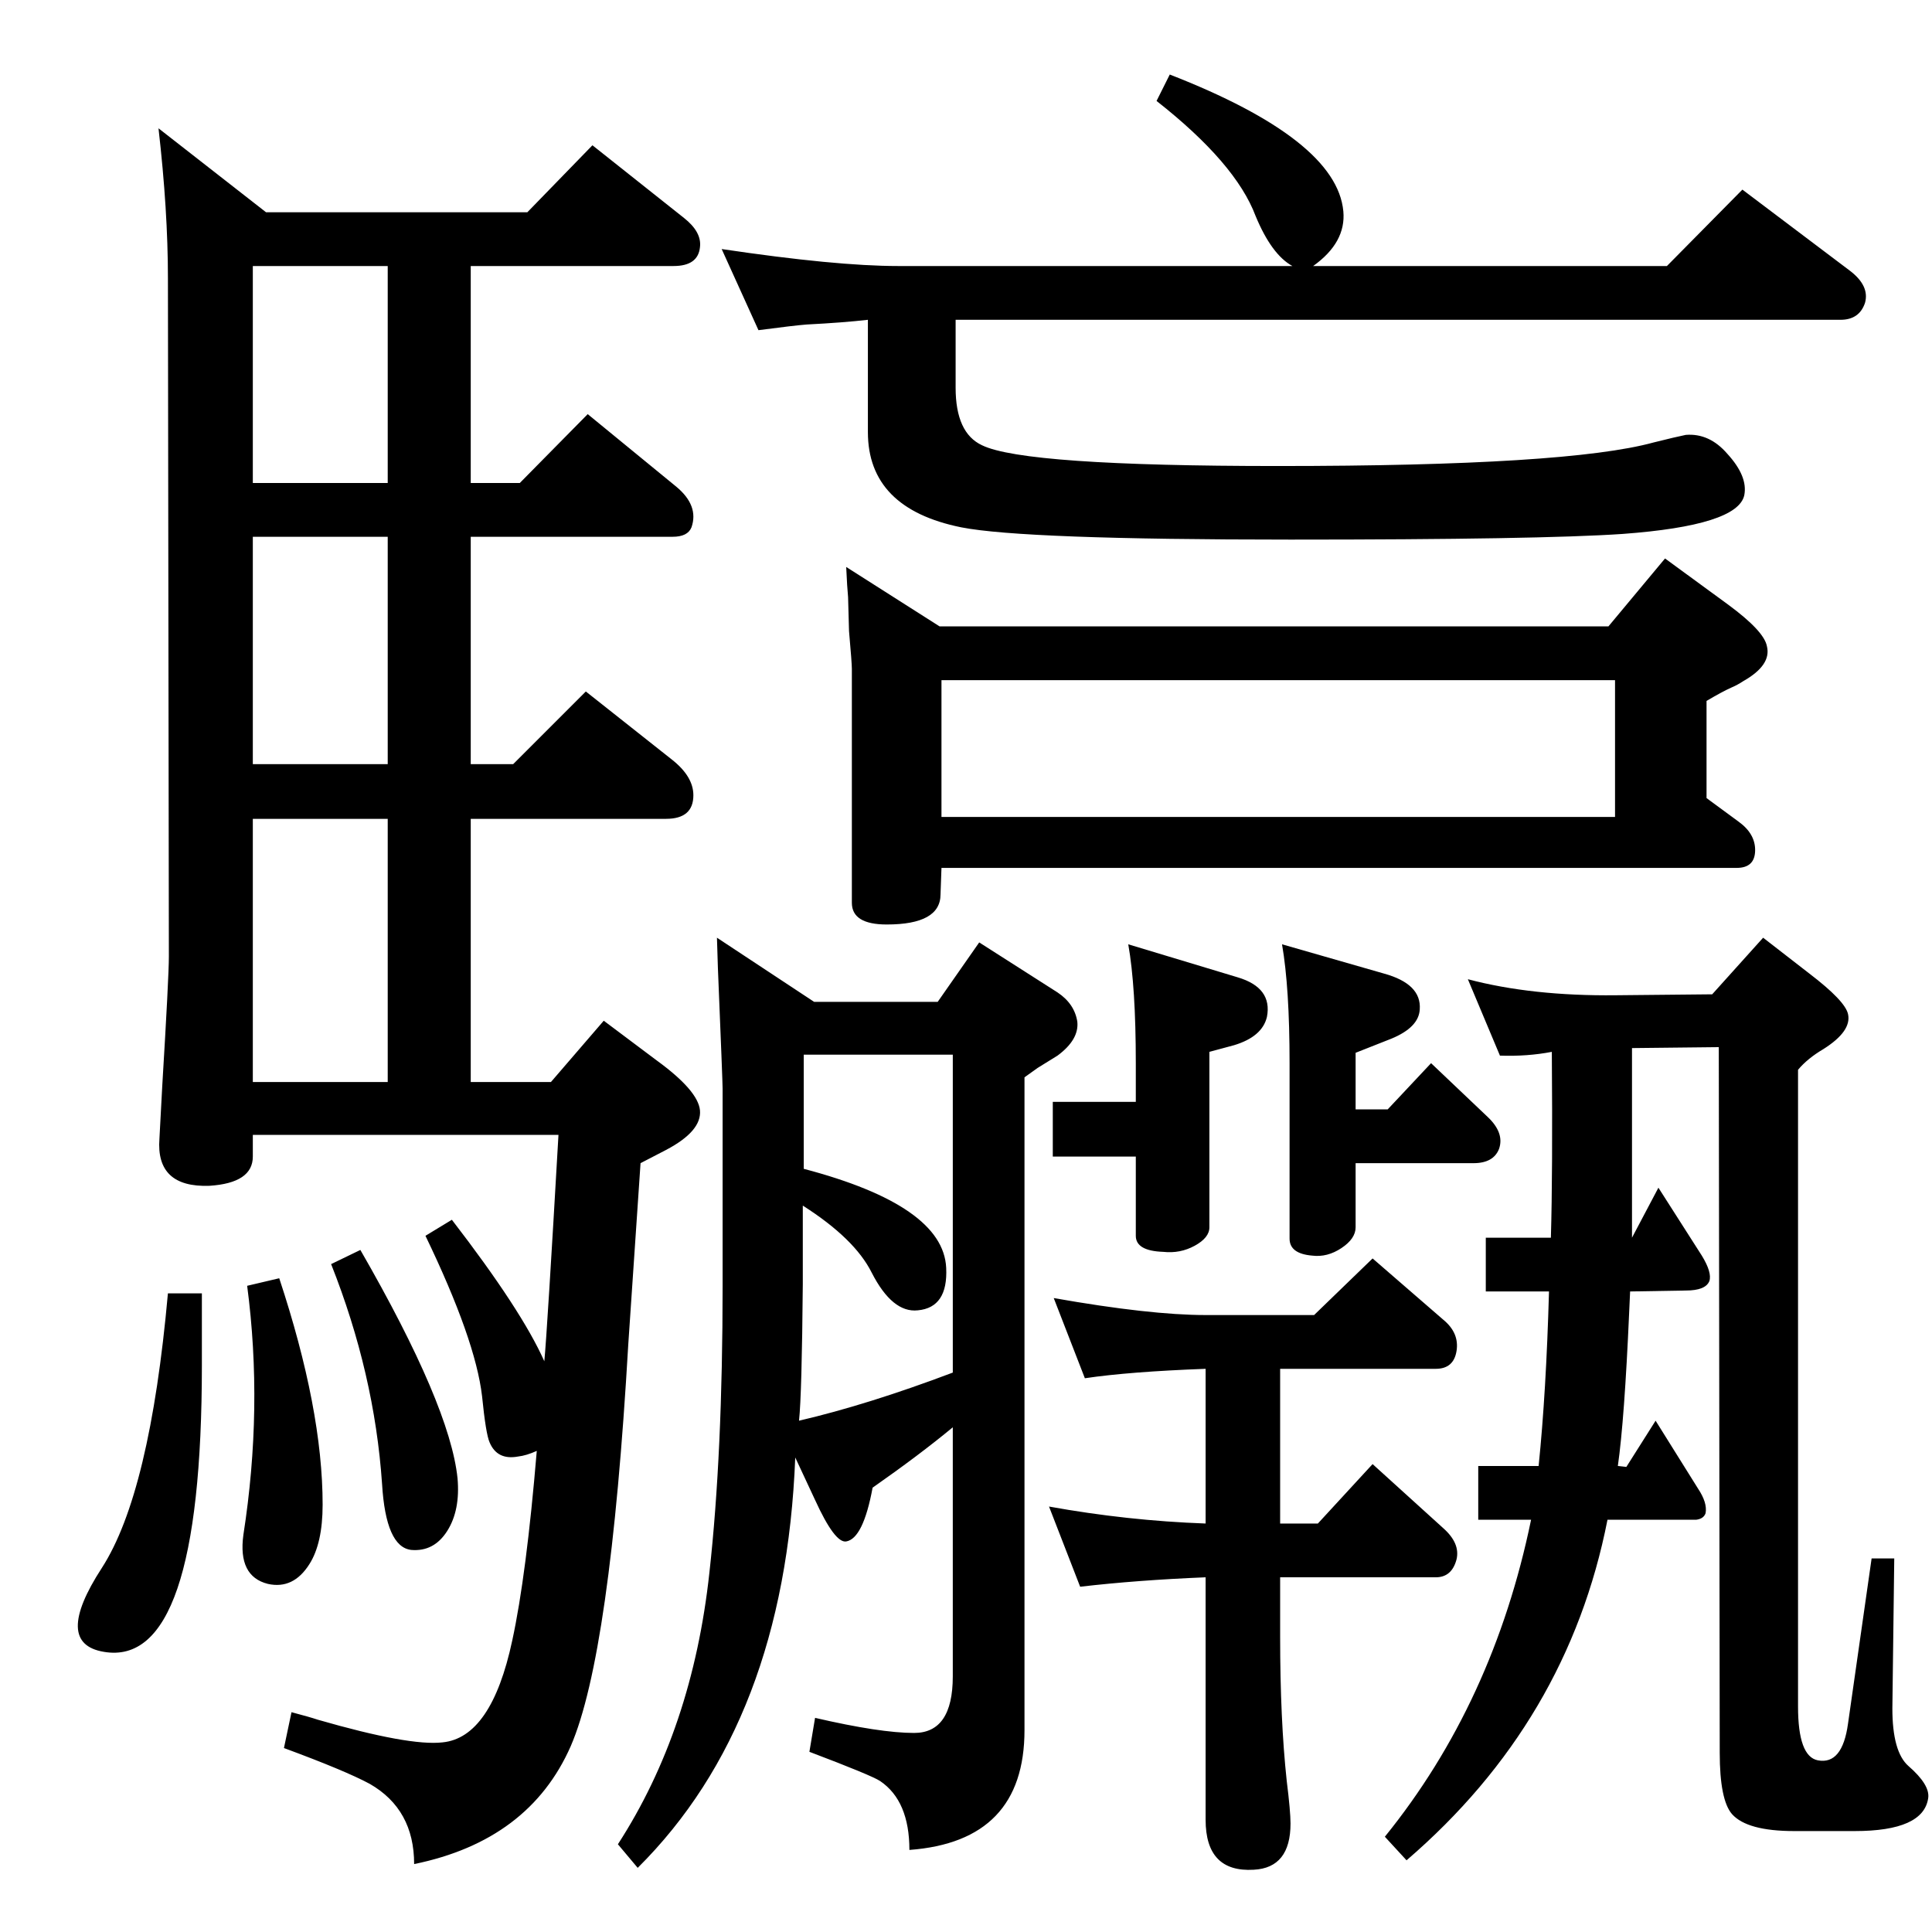 <?xml version="1.0" standalone="no"?>
<!DOCTYPE svg PUBLIC "-//W3C//DTD SVG 1.1//EN" "http://www.w3.org/Graphics/SVG/1.1/DTD/svg11.dtd" >
<svg xmlns="http://www.w3.org/2000/svg" xmlns:xlink="http://www.w3.org/1999/xlink" version="1.1" viewBox="0 0 2048 2048">
  <g transform="matrix(1 0 0 -1 0 2048)">
   <path fill="currentColor"
d="M178 677h36v-76q0 -322 -104 -304q-54 9 -2 89q51 79 70 291zM679 815q-11 -161 -13 -192q-19 -329 -61 -426q-44 -100 -166 -125q0 58 -47 85q-26 14 -91 38l8 38q19 -5 28 -8q97 -28 132 -24q52 5 74 108q15 69 26 201q-11 -5 -20 -6q-22 -4 -30 15q-4 9 -8 49
q-7 60 -60 170l28 17q74 -96 98 -150q3 31 15 240h-324v-23q0 -28 -46 -31q-57 -2 -53 50l3 56q7 116 7 137l-1 719q0 72 -10 159l114 -89h277l69 71l97 -77q19 -15 17 -31q-2 -20 -28 -20h-215v-230h52l72 73l94 -77q24 -20 16 -43q-4 -10 -20 -10h-214v-241h45l77 77
l91 -72q23 -18 23 -38q0 -25 -29 -25h-207v-279h85l56 65l56 -42q44 -32 46 -53q2 -22 -36 -42zM411 1238v241h-143v-241h143zM411 1536v230h-143v-230h143zM268 901h143v279h-143v-279zM296 693q46 -139 46 -240q0 -41 -14 -63q-17 -27 -44 -21q-32 8 -26 52q21 135 4 264z
M382 723q95 -165 103 -242q3 -34 -11 -56t-38 -20q-27 3 -31 70q-8 117 -54 233zM1013 1709v-72q0 -48 28 -61q45 -22 314 -22q307 0 398 25q24 6 34 8q25 2 44 -20q22 -24 18 -44q-7 -32 -129 -41q-88 -6 -352 -6q-283 0 -349 13q-99 20 -99 101v119q-26 -3 -65 -5
q-13 -1 -51 -6l-39 86q121 -18 187 -18h418q-22 12 -39 53q-21 56 -105 122l14 28q177 -69 184 -145q3 -33 -32 -58h375l80 81l114 -86q21 -16 16 -34q-6 -18 -26 -18h-938zM897 1447l99 -63h709l60 72l67 -49q38 -28 41 -44q5 -20 -25 -37q-6 -4 -13 -7q-9 -4 -26 -14v-103
l34 -25q18 -13 17.5 -31t-19.5 -18h-843l-1 -28q0 -32 -57 -32q-37 0 -37 23v248q0 6 -3 40q0 4 -1 36q-1 10 -2 32zM998 1182h714v145h-714v-145zM964 87q0 52 -31 73q-9 6 -75 31l6 36q69 -16 105 -16q41 0 41 60v264q-35 -29 -85 -64q-10 -54 -28 -57q-12 -2 -33 44
l-21 45q-11 -280 -167 -435l-21 25q79 122 97 288q14 126 14 304v209q0 7 -5 128l-1 32l103 -68h131l44 63l83 -53q18 -12 21 -31q2 -19 -21 -36l-21 -13l-14 -10v-692q0 -118 -122 -127zM851 770v-83q-1 -117 -4 -145q73 17 163 51v337h-158v-121q148 -39 151 -105
q2 -42 -30 -45q-27 -3 -49 40q-18 36 -73 71zM1357 597v-164h40l58 63l75 -68q18 -16 14 -33q-5 -19 -22 -19h-165v-63q0 -88 7 -153q4 -32 4 -45q0 -47 -39 -49q-51 -3 -51 53v257q-73 -3 -133 -10l-33 85q83 -15 166 -18v164q-81 -3 -128 -10l-33 85q102 -18 161 -18h115
l62 60l75 -65q17 -14 14 -33t-22 -19h-165zM1204 822h-88v58h88v41q0 81 -8 126l116 -35q37 -11 31 -42q-5 -21 -35 -30l-26 -7v-186q0 -11 -15.5 -19.5t-33.5 -6.5q-29 1 -29 17v84zM1359 1047l108 -31q40 -11 38 -38q-1 -19 -30 -31l-38 -15v-60h34l46 49l60 -57
q18 -17 12 -34q-6 -15 -27 -15h-125v-68q0 -12 -15 -22t-31 -8q-24 2 -24 18v186q0 80 -8 126zM1715 494l9 -1l31 49l45 -72q10 -15 8 -26q-2 -6 -10 -7h-94q-42 -214 -213 -361l-23 25q115 142 155 336h-56v57h64q8 78 11 185h-67v57h69q2 68 1 197q-26 -5 -55 -4l-34 81
q68 -18 157 -17l102 1l54 60l49 -38q38 -29 41 -43q4 -18 -26 -37q-17 -10 -27 -22v-675q0 -53 21 -57q26 -5 32 39l25 175h24l-2 -159q0 -46 17 -61q23 -20 21 -34q-5 -35 -78 -35h-64q-50 0 -66 18q-13 15 -13 65l-1 748l-92 -1v-201l28 53l46 -72q11 -18 8 -27
q-4 -10 -25 -10l-59 -1l-1 -22q-5 -114 -12 -163z" />
  </g>

</svg>
